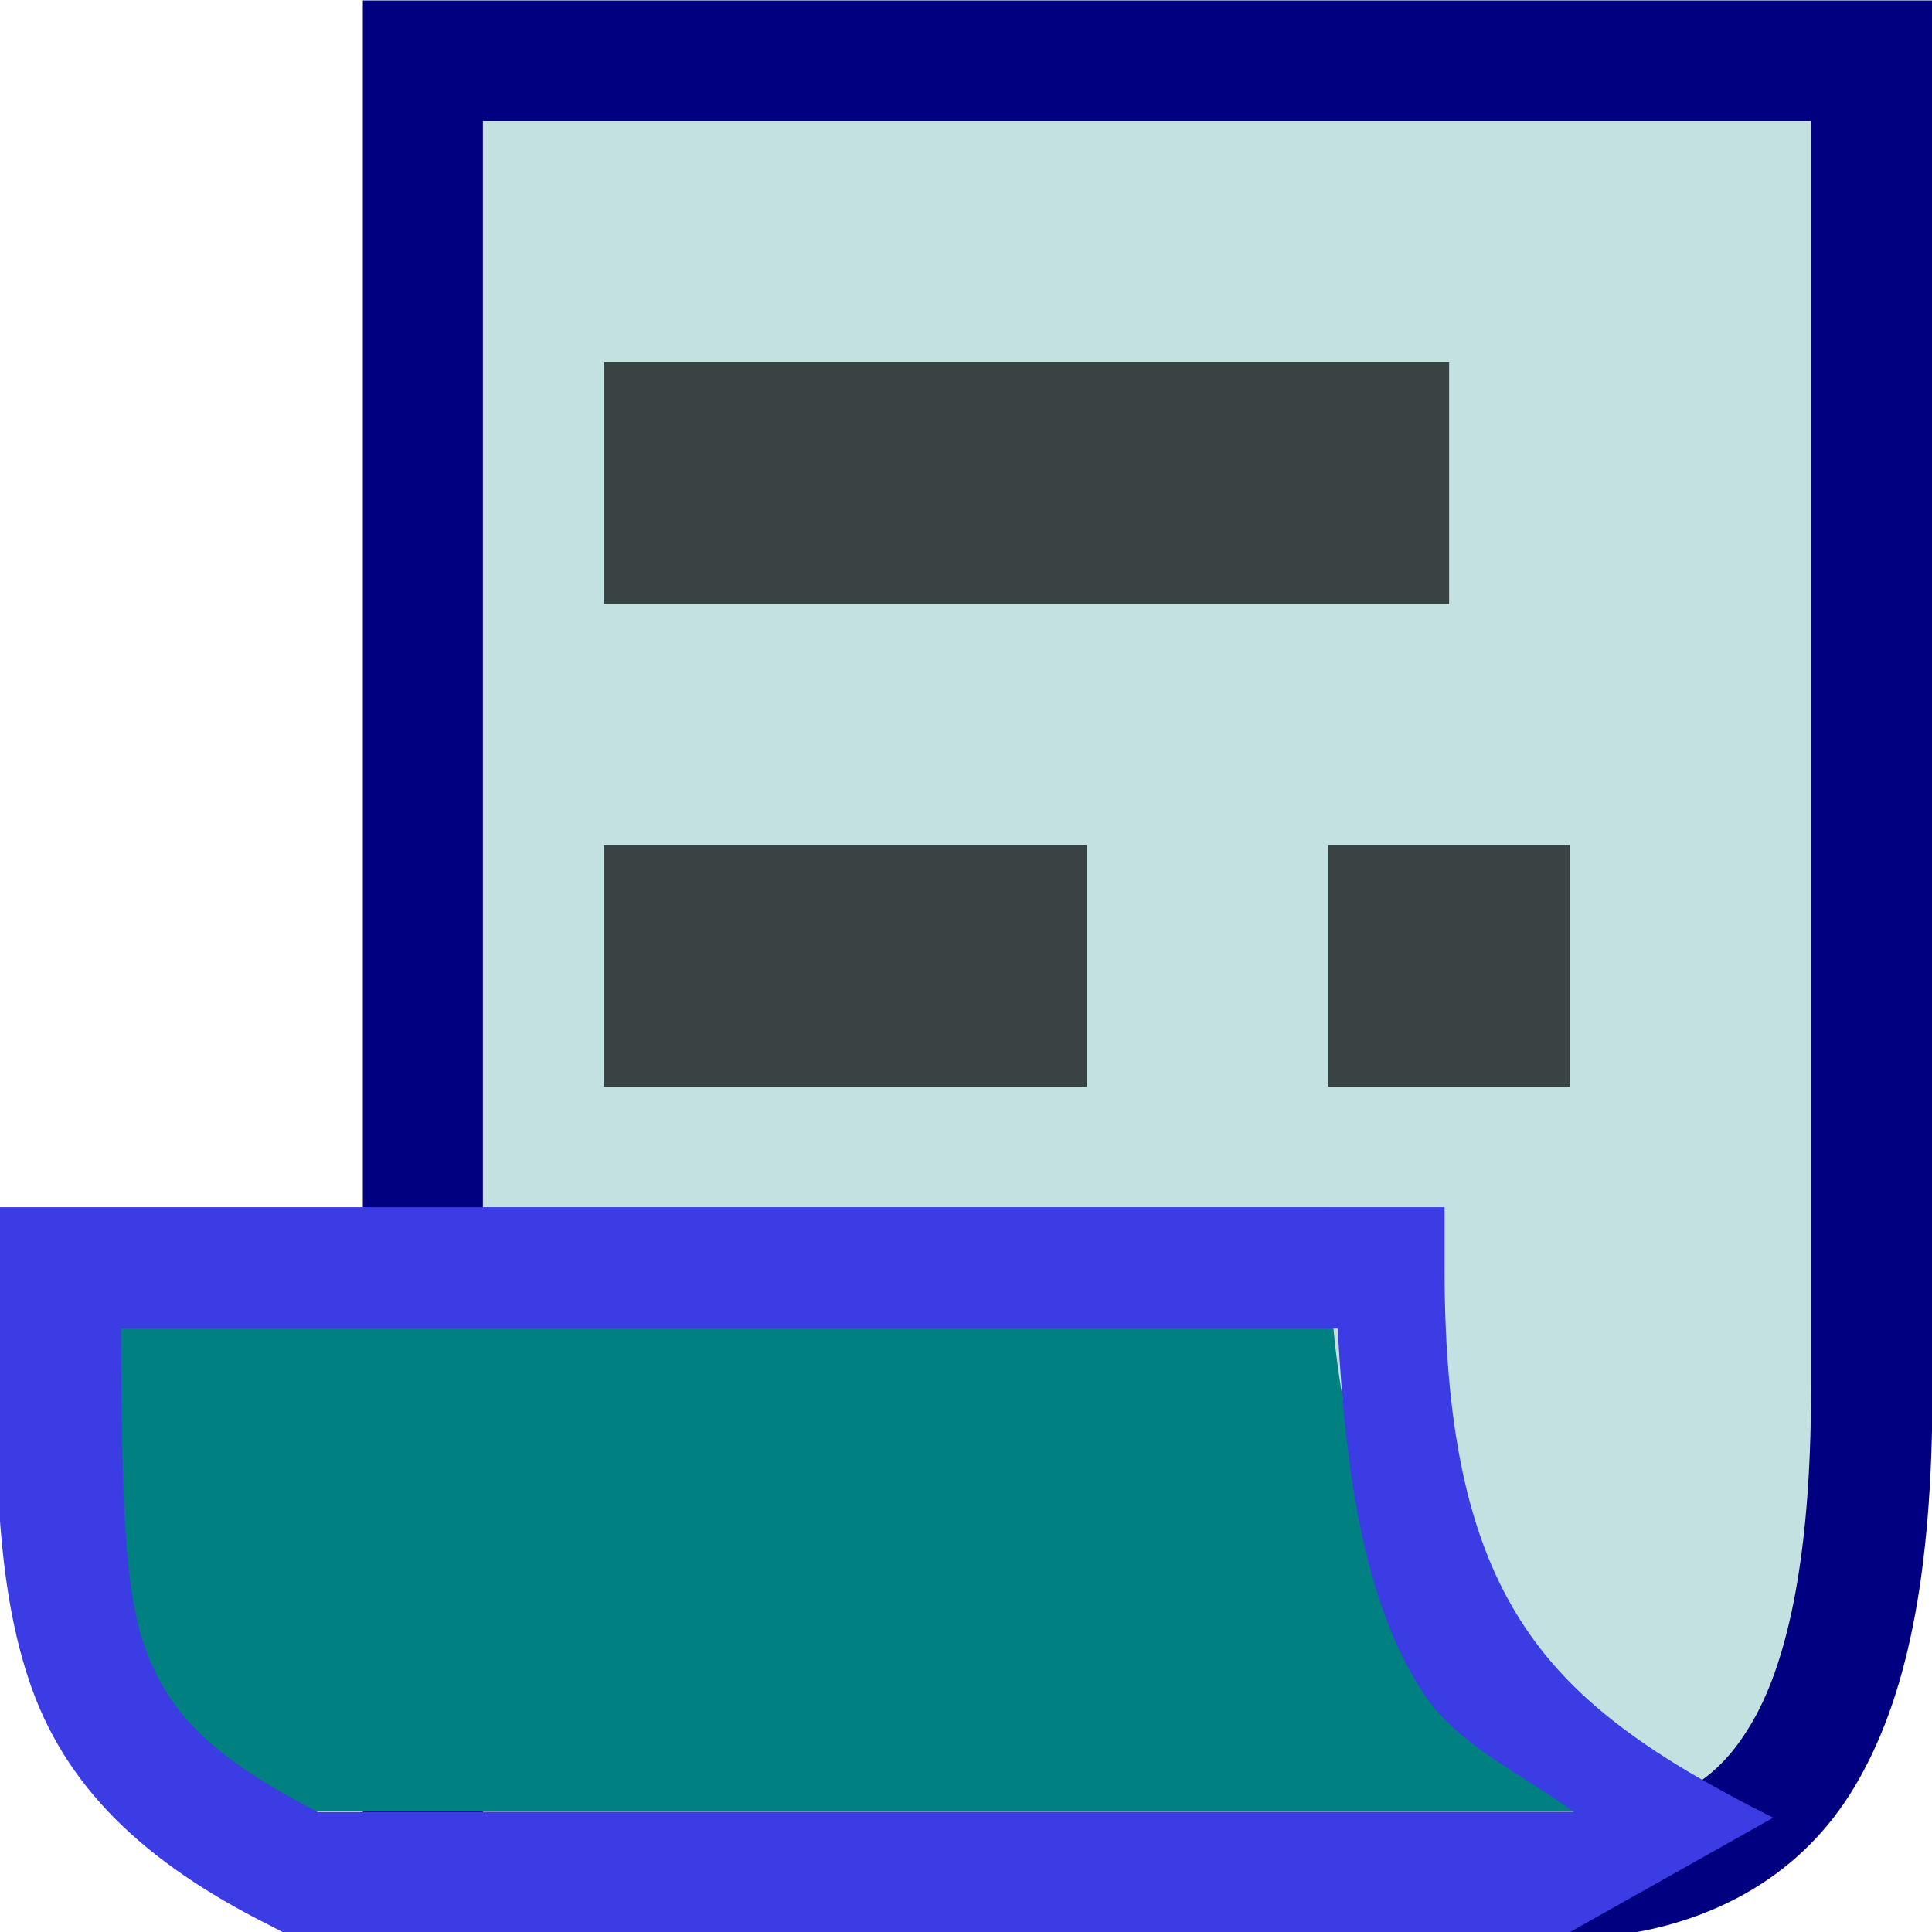 <?xml version="1.0" encoding="UTF-8" standalone="no"?>
<svg
   xmlns:dc="http://purl.org/dc/elements/1.1/"
   xmlns:cc="http://creativecommons.org/ns#"
   xmlns:rdf="http://www.w3.org/1999/02/22-rdf-syntax-ns#"
   xmlns:svg="http://www.w3.org/2000/svg"
   xmlns="http://www.w3.org/2000/svg"
   xmlns:sodipodi="http://sodipodi.sourceforge.net/DTD/sodipodi-0.dtd"
   xmlns:inkscape="http://www.inkscape.org/namespaces/inkscape"
   width="16"
   height="16"
   viewBox="0 0 4.233 4.233"
   version="1.1"
   id="svg8"
   inkscape:version="1.0.1 (0767f8302a, 2020-10-17)"
   sodipodi:docname="etap-trans1.svg">
  <defs
     id="defs2">
    <inkscape:path-effect
       effect="powerstroke"
       id="path-effect862"
       is_visible="true"
       lpeversion="1"
       offset_points="0,0.674"
       sort_points="true"
       interpolator_type="CubicBezierJohan"
       interpolator_beta="0.2"
       start_linecap_type="zerowidth"
       linejoin_type="extrp_arc"
       miter_limit="4"
       scale_width="1"
       end_linecap_type="zerowidth" />
  </defs>
  <sodipodi:namedview
     id="base"
     pagecolor="#7a7a7a"
     bordercolor="#666666"
     borderopacity="1.0"
     inkscape:pageopacity="0"
     inkscape:pageshadow="2"
     inkscape:zoom="32"
     inkscape:cx="5.4183463"
     inkscape:cy="4.8362548"
     inkscape:document-units="mm"
     inkscape:current-layer="layer1"
     inkscape:document-rotation="0"
     showgrid="true"
     inkscape:window-width="1874"
     inkscape:window-height="1016"
     inkscape:window-x="46"
     inkscape:window-y="27"
     inkscape:window-maximized="1"
     units="px"
     inkscape:snap-global="true"
     showguides="true"
     inkscape:guide-bbox="true"
     inkscape:snap-to-guides="false"
     inkscape:object-nodes="true">
    <inkscape:grid
       type="xygrid"
       id="grid60" />
  </sodipodi:namedview>
  <g
     inkscape:label="Layer 1"
     inkscape:groupmode="layer"
     id="layer1">
    <rect
       style="fill:#008080;stroke:none;stroke-width:0.265;stroke-linecap:round;stroke-miterlimit:4;stroke-dasharray:none;fill-opacity:0.238"
       id="rect994"
       width="2.91"
       height="3.704"
       x="1.058"
       y="0.265" />
    <g
       aria-label="DOC"
       transform="matrix(0.886,0,0,0.892,0.393,0.996)"
       id="text896"
       style="font-style:normal;font-weight:normal;font-size:2.378px;line-height:1.25;font-family:sans-serif;fill:#000000;fill-opacity:1;stroke:none;stroke-width:0.298" />
    <path
       style="color:#000000;font-style:normal;font-variant:normal;font-weight:normal;font-stretch:normal;font-size:medium;line-height:normal;font-family:sans-serif;font-variant-ligatures:normal;font-variant-position:normal;font-variant-caps:normal;font-variant-numeric:normal;font-variant-alternates:normal;font-variant-east-asian:normal;font-feature-settings:normal;font-variation-settings:normal;text-indent:0;text-align:start;text-decoration:none;text-decoration-line:none;text-decoration-style:solid;text-decoration-color:#000000;letter-spacing:normal;word-spacing:normal;text-transform:none;writing-mode:lr-tb;direction:ltr;text-orientation:mixed;dominant-baseline:auto;baseline-shift:baseline;text-anchor:start;white-space:normal;shape-padding:0;shape-margin:0;inline-size:0;clip-rule:nonzero;display:inline;overflow:visible;visibility:visible;opacity:1;isolation:auto;mix-blend-mode:normal;color-interpolation:sRGB;color-interpolation-filters:linearRGB;solid-color:#000000;solid-opacity:1;vector-effect:none;fill:#000080;fill-opacity:1;fill-rule:nonzero;stroke:none;stroke-width:0.265;stroke-linecap:round;stroke-linejoin:miter;stroke-miterlimit:4;stroke-dasharray:none;stroke-dashoffset:0;stroke-opacity:1;color-rendering:auto;image-rendering:auto;shape-rendering:auto;text-rendering:auto;enable-background:accumulate;stop-color:#000000;stop-opacity:1"
       d="M 0.795,9.1145333e-4 V 0.132 4.233 H 3.586 l 0.012,-0.002 C 3.769,4.197 3.948,4.107 4.062,3.917 4.177,3.726 4.234,3.454 4.234,3.044 V 9.1145333e-4 Z M 1.058,0.265 H 3.968 V 3.044 c 0,0.384 -0.057,0.611 -0.133,0.736 C 3.761,3.904 3.674,3.944 3.551,3.97 H 1.058 Z"
       id="path980" />
    <path
       style="color:#000000;font-style:normal;font-variant:normal;font-weight:normal;font-stretch:normal;font-size:medium;line-height:normal;font-family:sans-serif;font-variant-ligatures:normal;font-variant-position:normal;font-variant-caps:normal;font-variant-numeric:normal;font-variant-alternates:normal;font-variant-east-asian:normal;font-feature-settings:normal;font-variation-settings:normal;text-indent:0;text-align:start;text-decoration:none;text-decoration-line:none;text-decoration-style:solid;text-decoration-color:#000000;letter-spacing:normal;word-spacing:normal;text-transform:none;writing-mode:lr-tb;direction:ltr;text-orientation:mixed;dominant-baseline:auto;baseline-shift:baseline;text-anchor:start;white-space:normal;shape-padding:0;shape-margin:0;inline-size:0;clip-rule:nonzero;display:inline;overflow:visible;visibility:visible;isolation:auto;mix-blend-mode:normal;color-interpolation:sRGB;color-interpolation-filters:linearRGB;solid-color:#000000;solid-opacity:1;vector-effect:none;fill:#008080;fill-opacity:1;fill-rule:nonzero;stroke:none;stroke-width:0.265;stroke-linecap:round;stroke-linejoin:miter;stroke-miterlimit:4;stroke-dasharray:none;stroke-dashoffset:0;stroke-opacity:1;color-rendering:auto;image-rendering:auto;shape-rendering:auto;text-rendering:auto;enable-background:accumulate;stop-color:#000000"
       d="M -3.3333333e-8,2.646 2.91,2.646 c 0,0.794 0.265,1.058 0.794,1.323 H 0.529 C -3.3333333e-8,3.704 -3.3333333e-8,3.44 -3.3333333e-8,2.646 Z"
       id="path974" />
    <path
       style="color:#000000;font-style:normal;font-variant:normal;font-weight:normal;font-stretch:normal;font-size:medium;line-height:normal;font-family:sans-serif;font-variant-ligatures:normal;font-variant-position:normal;font-variant-caps:normal;font-variant-numeric:normal;font-variant-alternates:normal;font-variant-east-asian:normal;font-feature-settings:normal;font-variation-settings:normal;text-indent:0;text-align:start;text-decoration:none;text-decoration-line:none;text-decoration-style:solid;text-decoration-color:#000000;letter-spacing:normal;word-spacing:normal;text-transform:none;writing-mode:lr-tb;direction:ltr;text-orientation:mixed;dominant-baseline:auto;baseline-shift:baseline;text-anchor:start;white-space:normal;shape-padding:0;shape-margin:0;inline-size:0;clip-rule:nonzero;display:inline;overflow:visible;visibility:visible;isolation:auto;mix-blend-mode:normal;color-interpolation:sRGB;color-interpolation-filters:linearRGB;solid-color:#000000;solid-opacity:1;vector-effect:none;fill:#3c3ce5;fill-opacity:1;fill-rule:nonzero;stroke:none;stroke-width:0.265;stroke-linecap:round;stroke-linejoin:miter;stroke-miterlimit:4;stroke-dasharray:none;stroke-dashoffset:0;stroke-opacity:1;color-rendering:auto;image-rendering:auto;shape-rendering:auto;text-rendering:auto;enable-background:accumulate;stop-color:#000000"
       d="m -0.011,2.645 v 0.133 c 0,0.397 -0.003,0.67 0.074,0.902 0.077,0.232 0.249,0.399 0.529,0.539 l 0.027,0.014 2.82,6.51e-4 0.446,-0.251 C 3.629,3.854 3.454,3.735 3.341,3.565 3.227,3.394 3.165,3.16 3.165,2.778 V 2.645 Z m 0.275,0.266 H 2.931 c 0.017,0.325 0.06,0.606 0.189,0.801 0.077,0.115 0.217,0.175 0.328,0.258 H 0.696 C 0.466,3.851 0.366,3.755 0.313,3.596 0.267,3.458 0.267,3.206 0.265,2.91 Z"
       id="path976"
       sodipodi:nodetypes="cssscccssccccsccsc" />
    <rect
       style="fill:#000000;fill-opacity:0.702;stroke:none;stroke-width:0.265;stroke-linecap:round;stroke-miterlimit:4;stroke-dasharray:none"
       id="rect996"
       width="1.852"
       height="0.529"
       x="1.323"
       y="0.794" />
    <rect
       style="fill:#000000;fill-opacity:0.702;stroke:none;stroke-width:0.265;stroke-linecap:round;stroke-miterlimit:4;stroke-dasharray:none"
       id="rect996-3"
       width="1.058"
       height="0.529"
       x="1.323"
       y="1.852" />
    <rect
       style="fill:#000000;fill-opacity:0.702;stroke:none;stroke-width:0.265;stroke-linecap:round;stroke-miterlimit:4;stroke-dasharray:none"
       id="rect996-3-5"
       width="0.529"
       height="0.529"
       x="2.91"
       y="1.852" />
  </g>
</svg>
